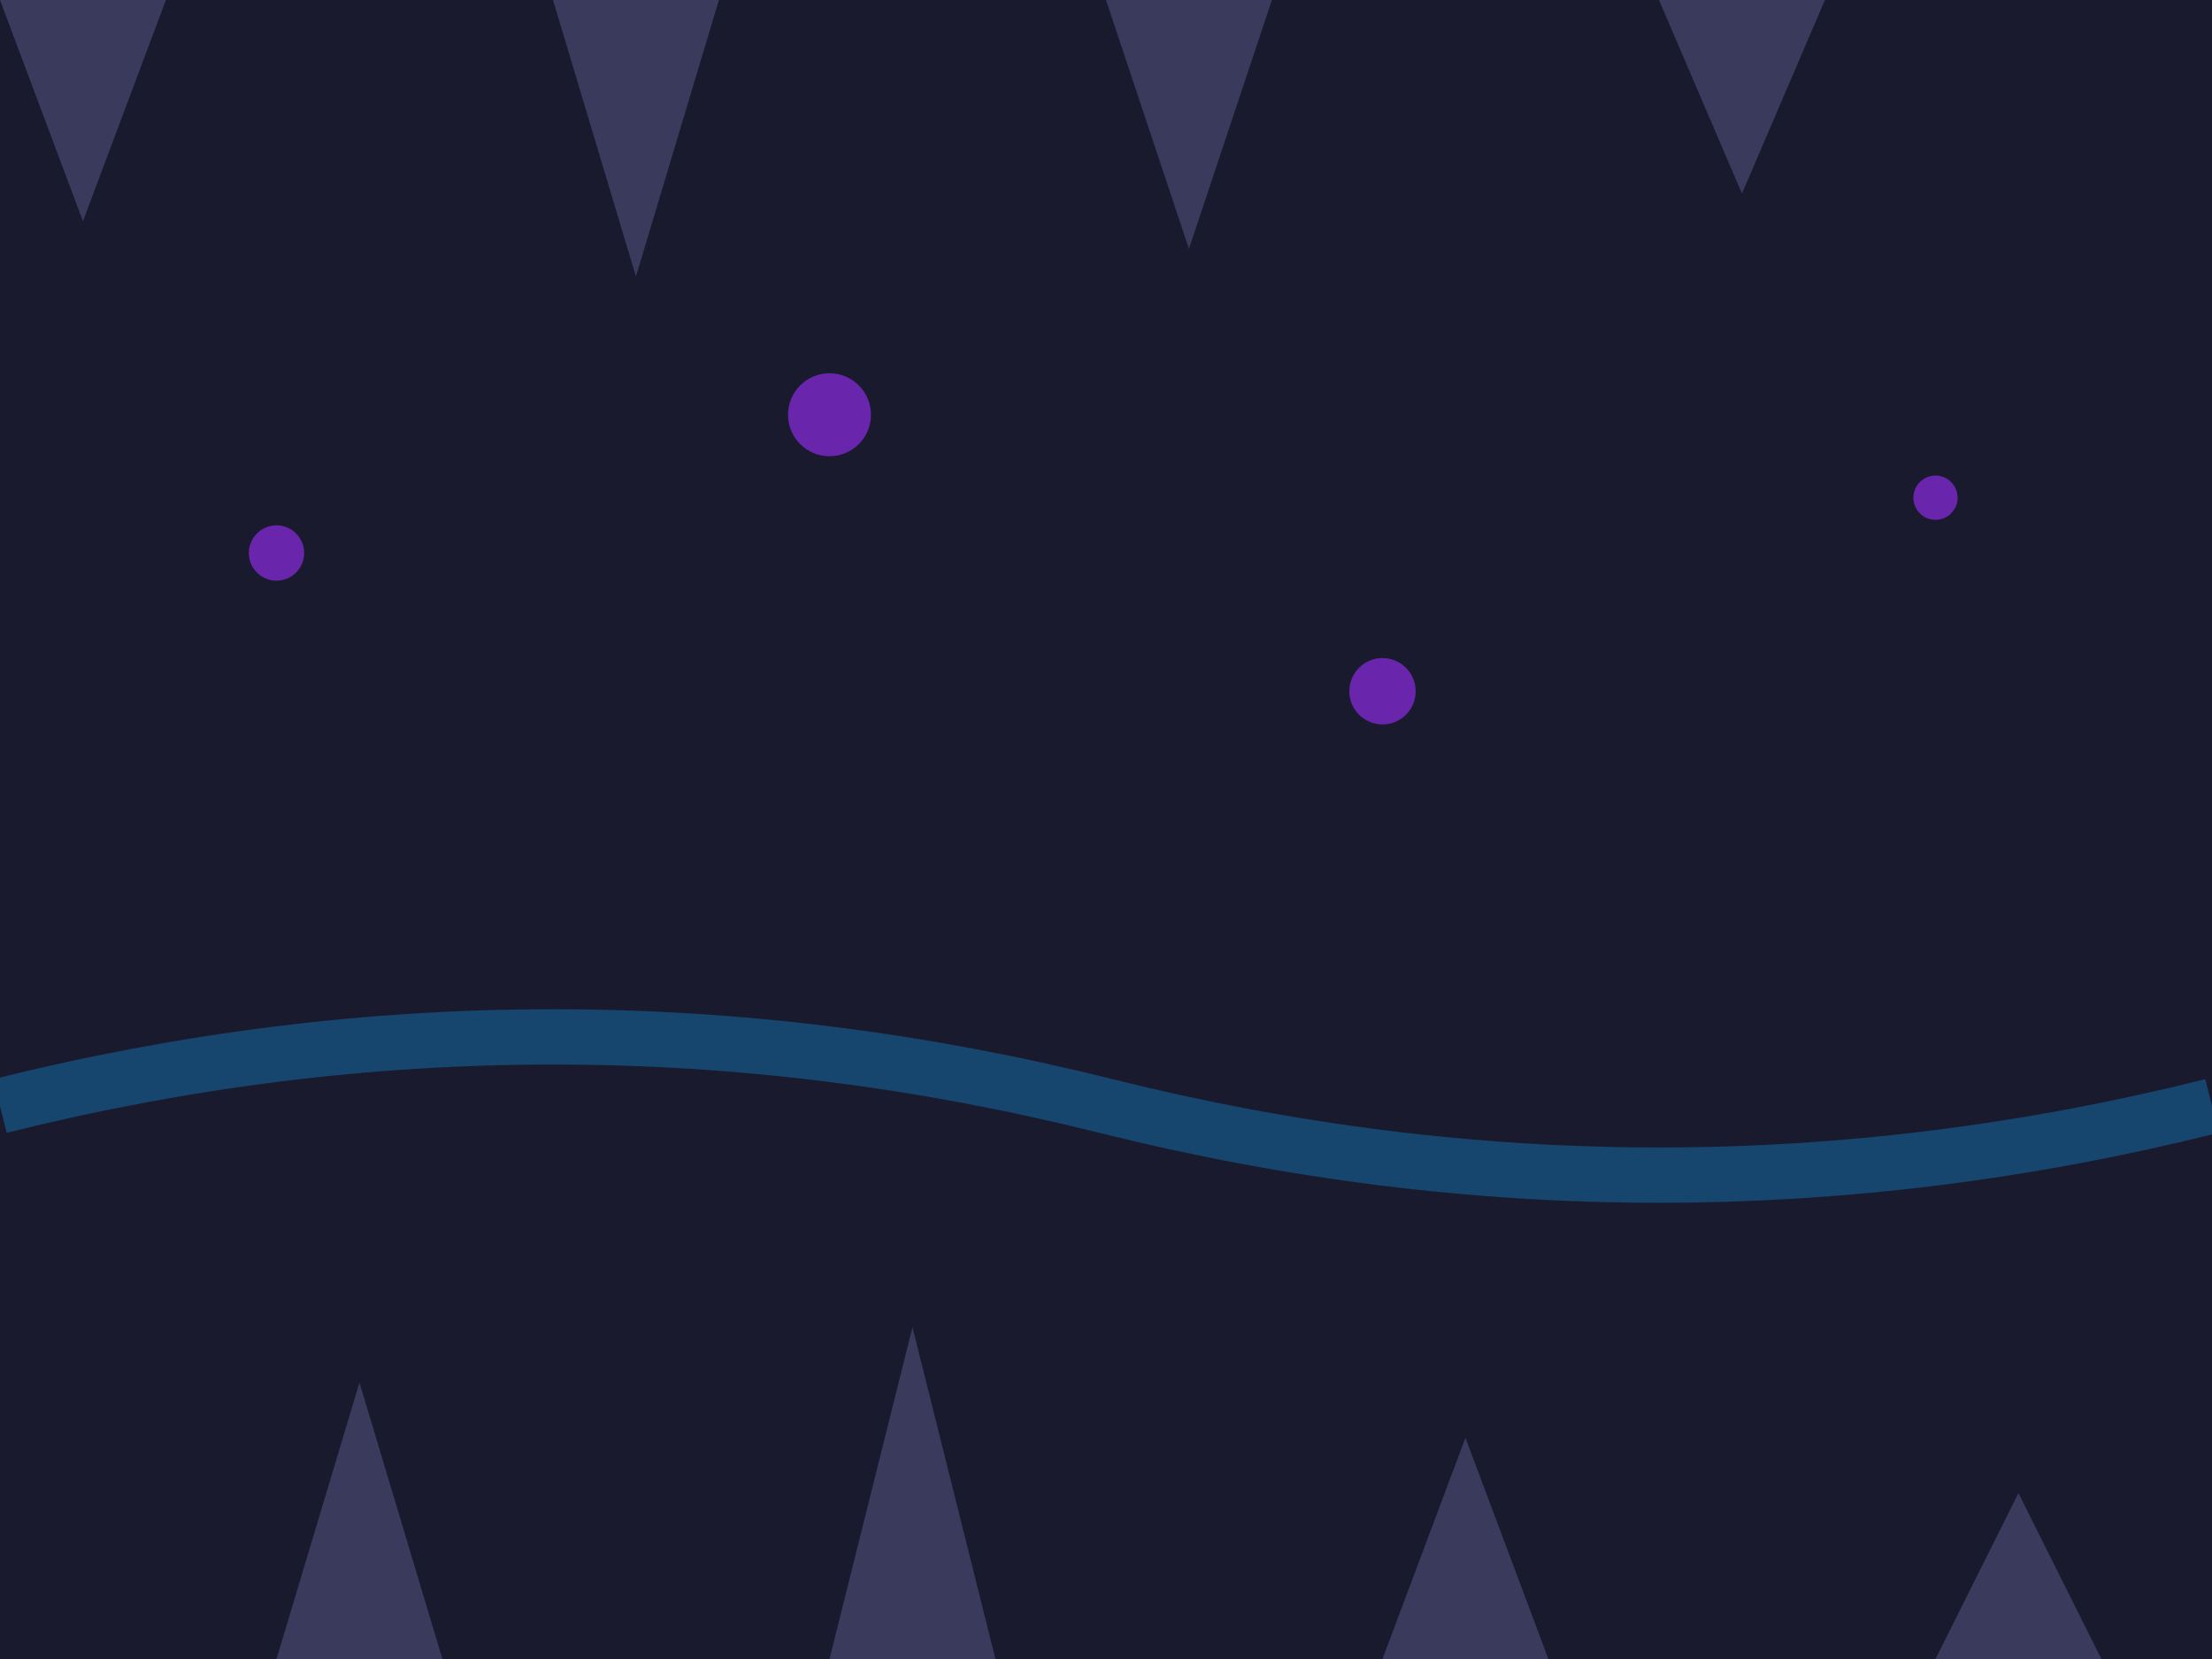 <svg xmlns="http://www.w3.org/2000/svg" width="800" height="600" viewBox="0 0 800 600">
  <!-- Dark cavern background -->
  <rect width="100%" height="100%" fill="#1a1a2e"/>
  
  <!-- Stalactites -->
  <path d="M0 0 L30 80 L60 0 M200 0 L230 100 L260 0 M400 0 L430 90 L460 0 M600 0 L630 70 L660 0" fill="#3a3a5c"/>
  
  <!-- Stalagmites -->
  <path d="M100 600 L130 500 L160 600 M300 600 L330 480 L360 600 M500 600 L530 520 L560 600 M700 600 L730 540 L760 600" fill="#3a3a5c"/>
  
  <!-- Underground river -->
  <path d="M0 400 Q200 350 400 400 Q600 450 800 400" fill="none" stroke="#16456d" stroke-width="20"/>
  
  <!-- Glowing crystals -->
  <g fill="#8a2be2" opacity="0.7">
    <circle cx="100" cy="200" r="10"/>
    <circle cx="300" cy="150" r="15"/>
    <circle cx="500" cy="250" r="12"/>
    <circle cx="700" cy="180" r="8"/>
  </g>
</svg>